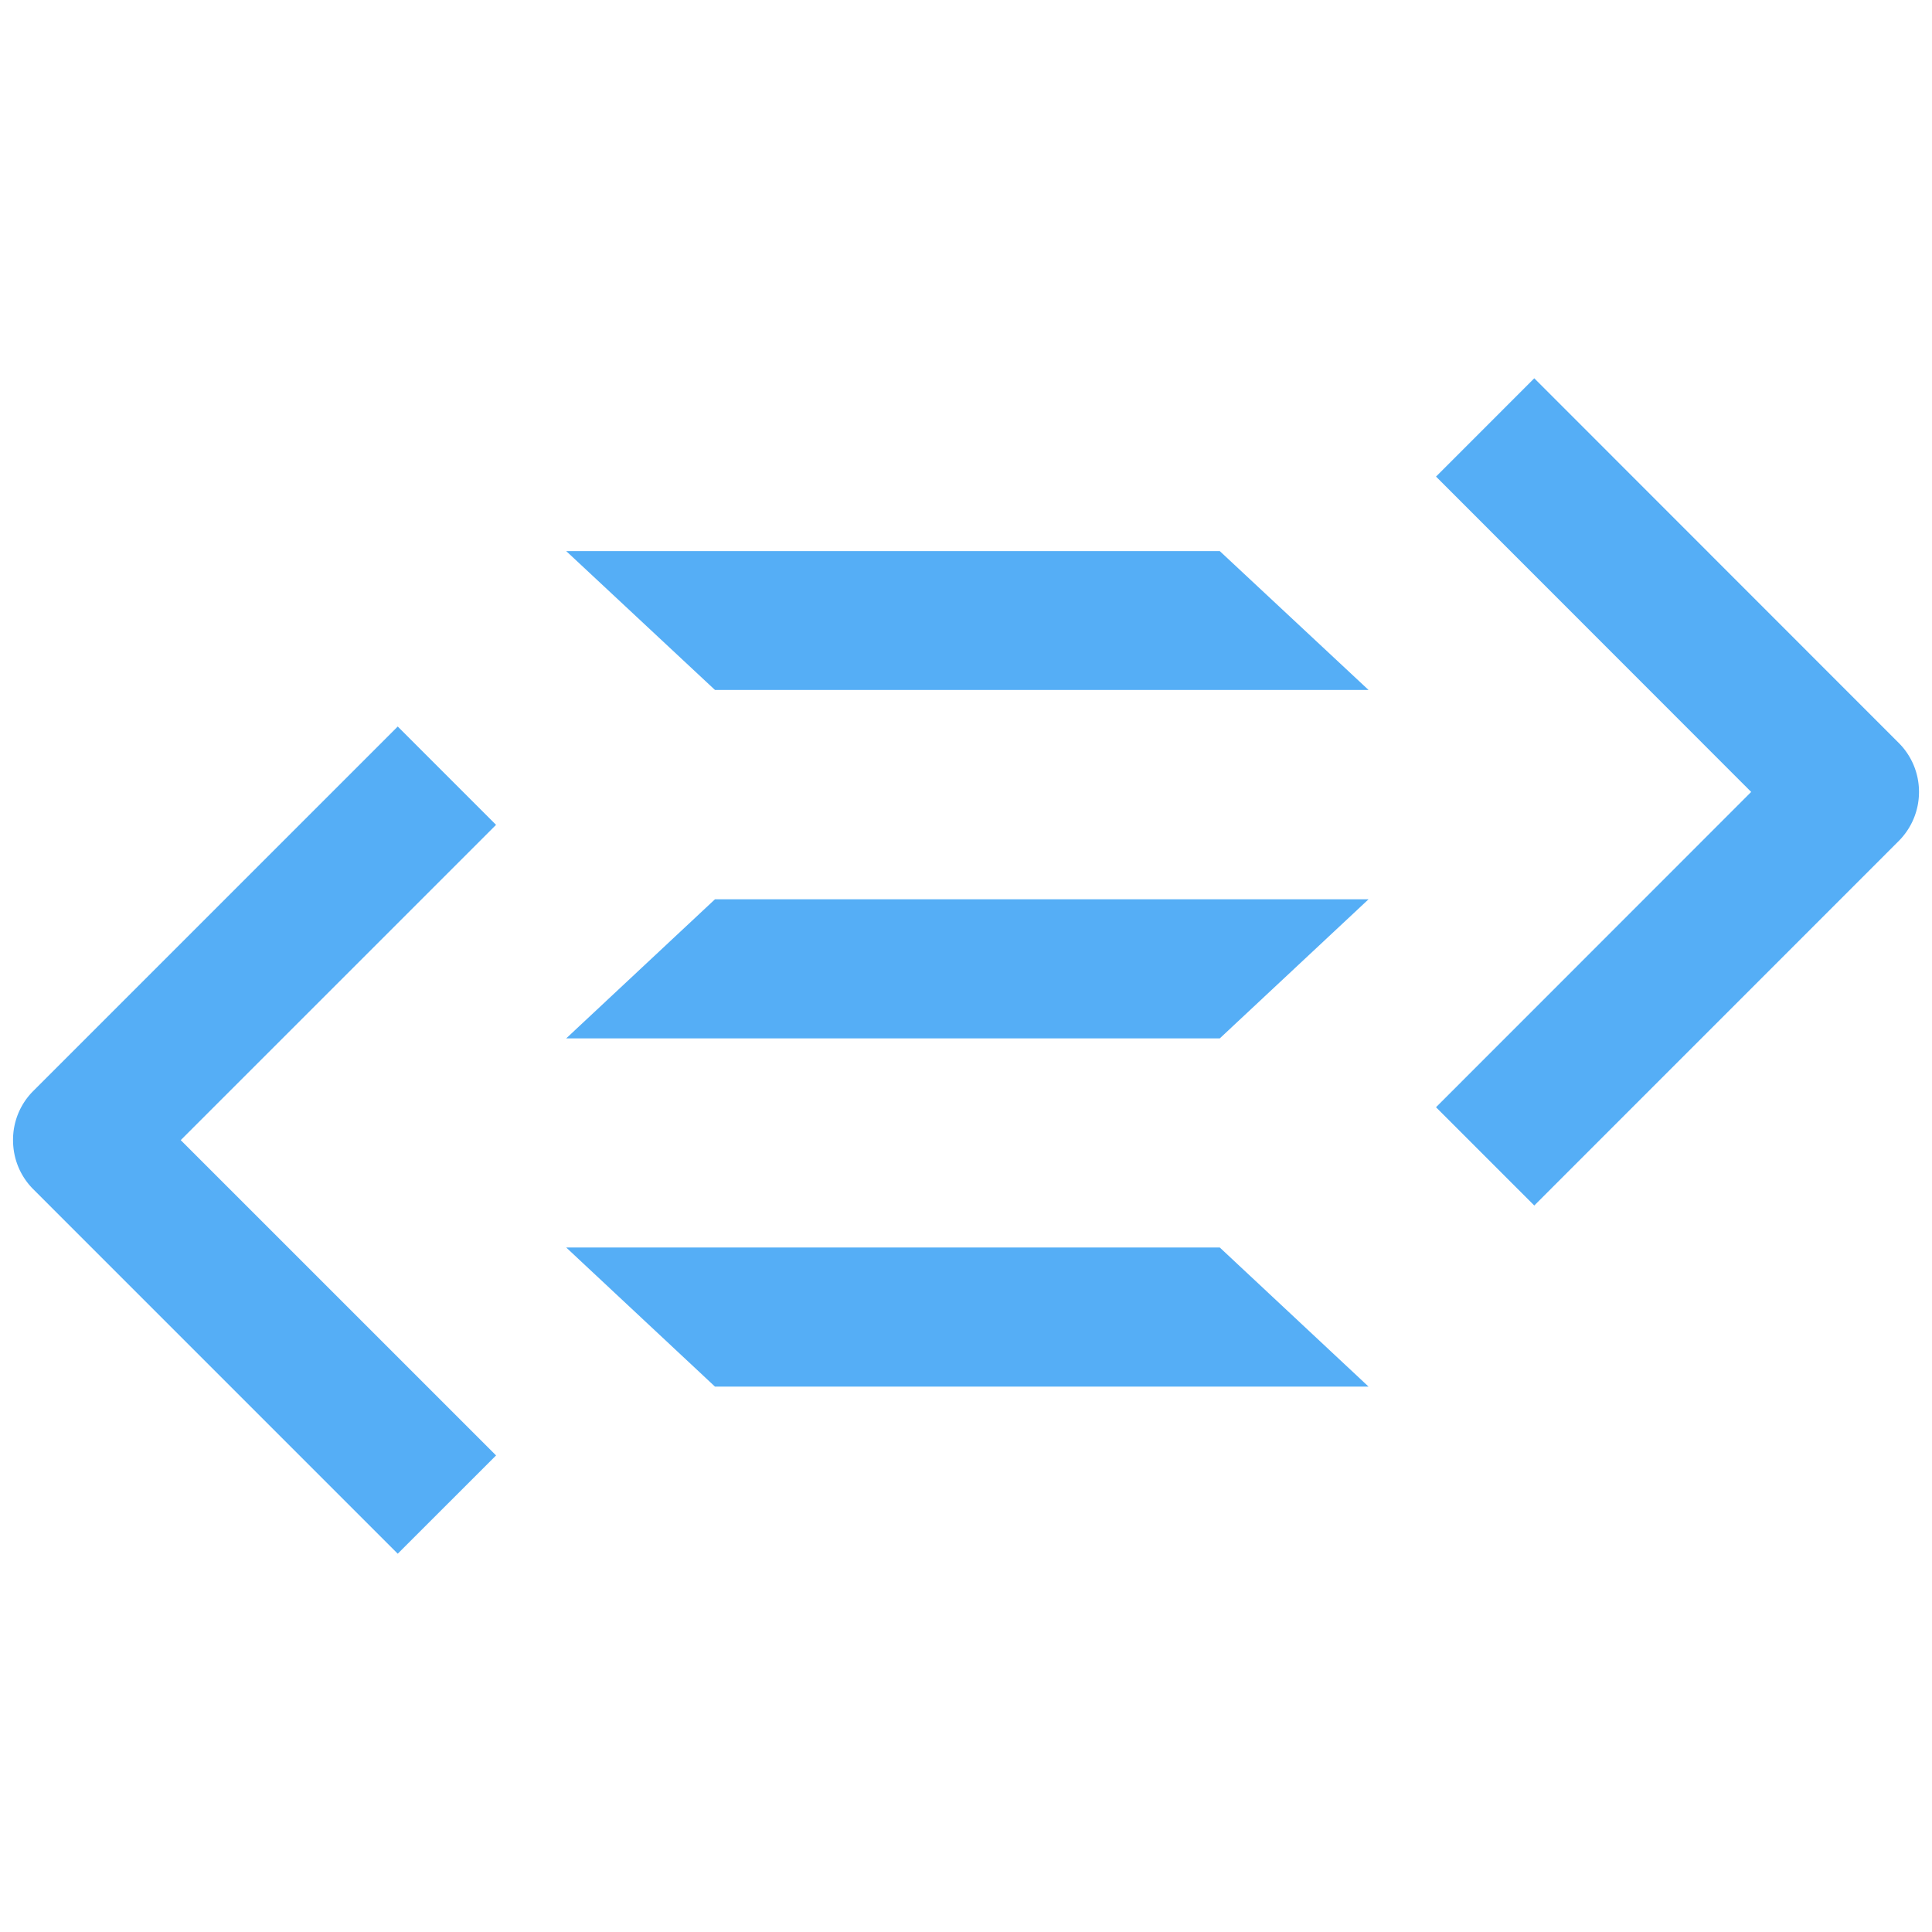 <svg filter="url(#saturation)" opacity="0.9" xml:space="preserve" xmlns="http://www.w3.org/2000/svg" viewBox="0 0 100 100"><g fill="#42a5f5"><path d="M98.079 38.548 79.221 19.68l-5.086 5.088L90.448 41.09 74.135 57.41l5.086 5.087 18.858-18.861a3.59 3.59 0 0 0 1.055-2.55 3.577 3.577 0 0 0-1.055-2.539m-72.596 4.247-5.089-5.089L1.53 56.568a3.565 3.565 0 0 0-1.048 2.545c0 .961.371 1.864 1.048 2.542L20.394 80.52l5.089-5.087-16.321-16.32z" clip-path="url(#SVGID_2_)" transform="translate(.193 -.1)"/><path transform="translate(-306.647 -629.15) scale(1.192)" clip-path="url(#SVGID_2_)" d="m316.68 557.77-6.46-6.03h-28.38l6.46 6.03zm-6.46 15.13 6.46-6.04H288.3l-6.46 6.04zm6.46 15.12-6.46-6.04h-28.38l6.46 6.04z"/></g><filter id="saturation"><feColorMatrix type="saturate" values="0.8"/></filter></svg>